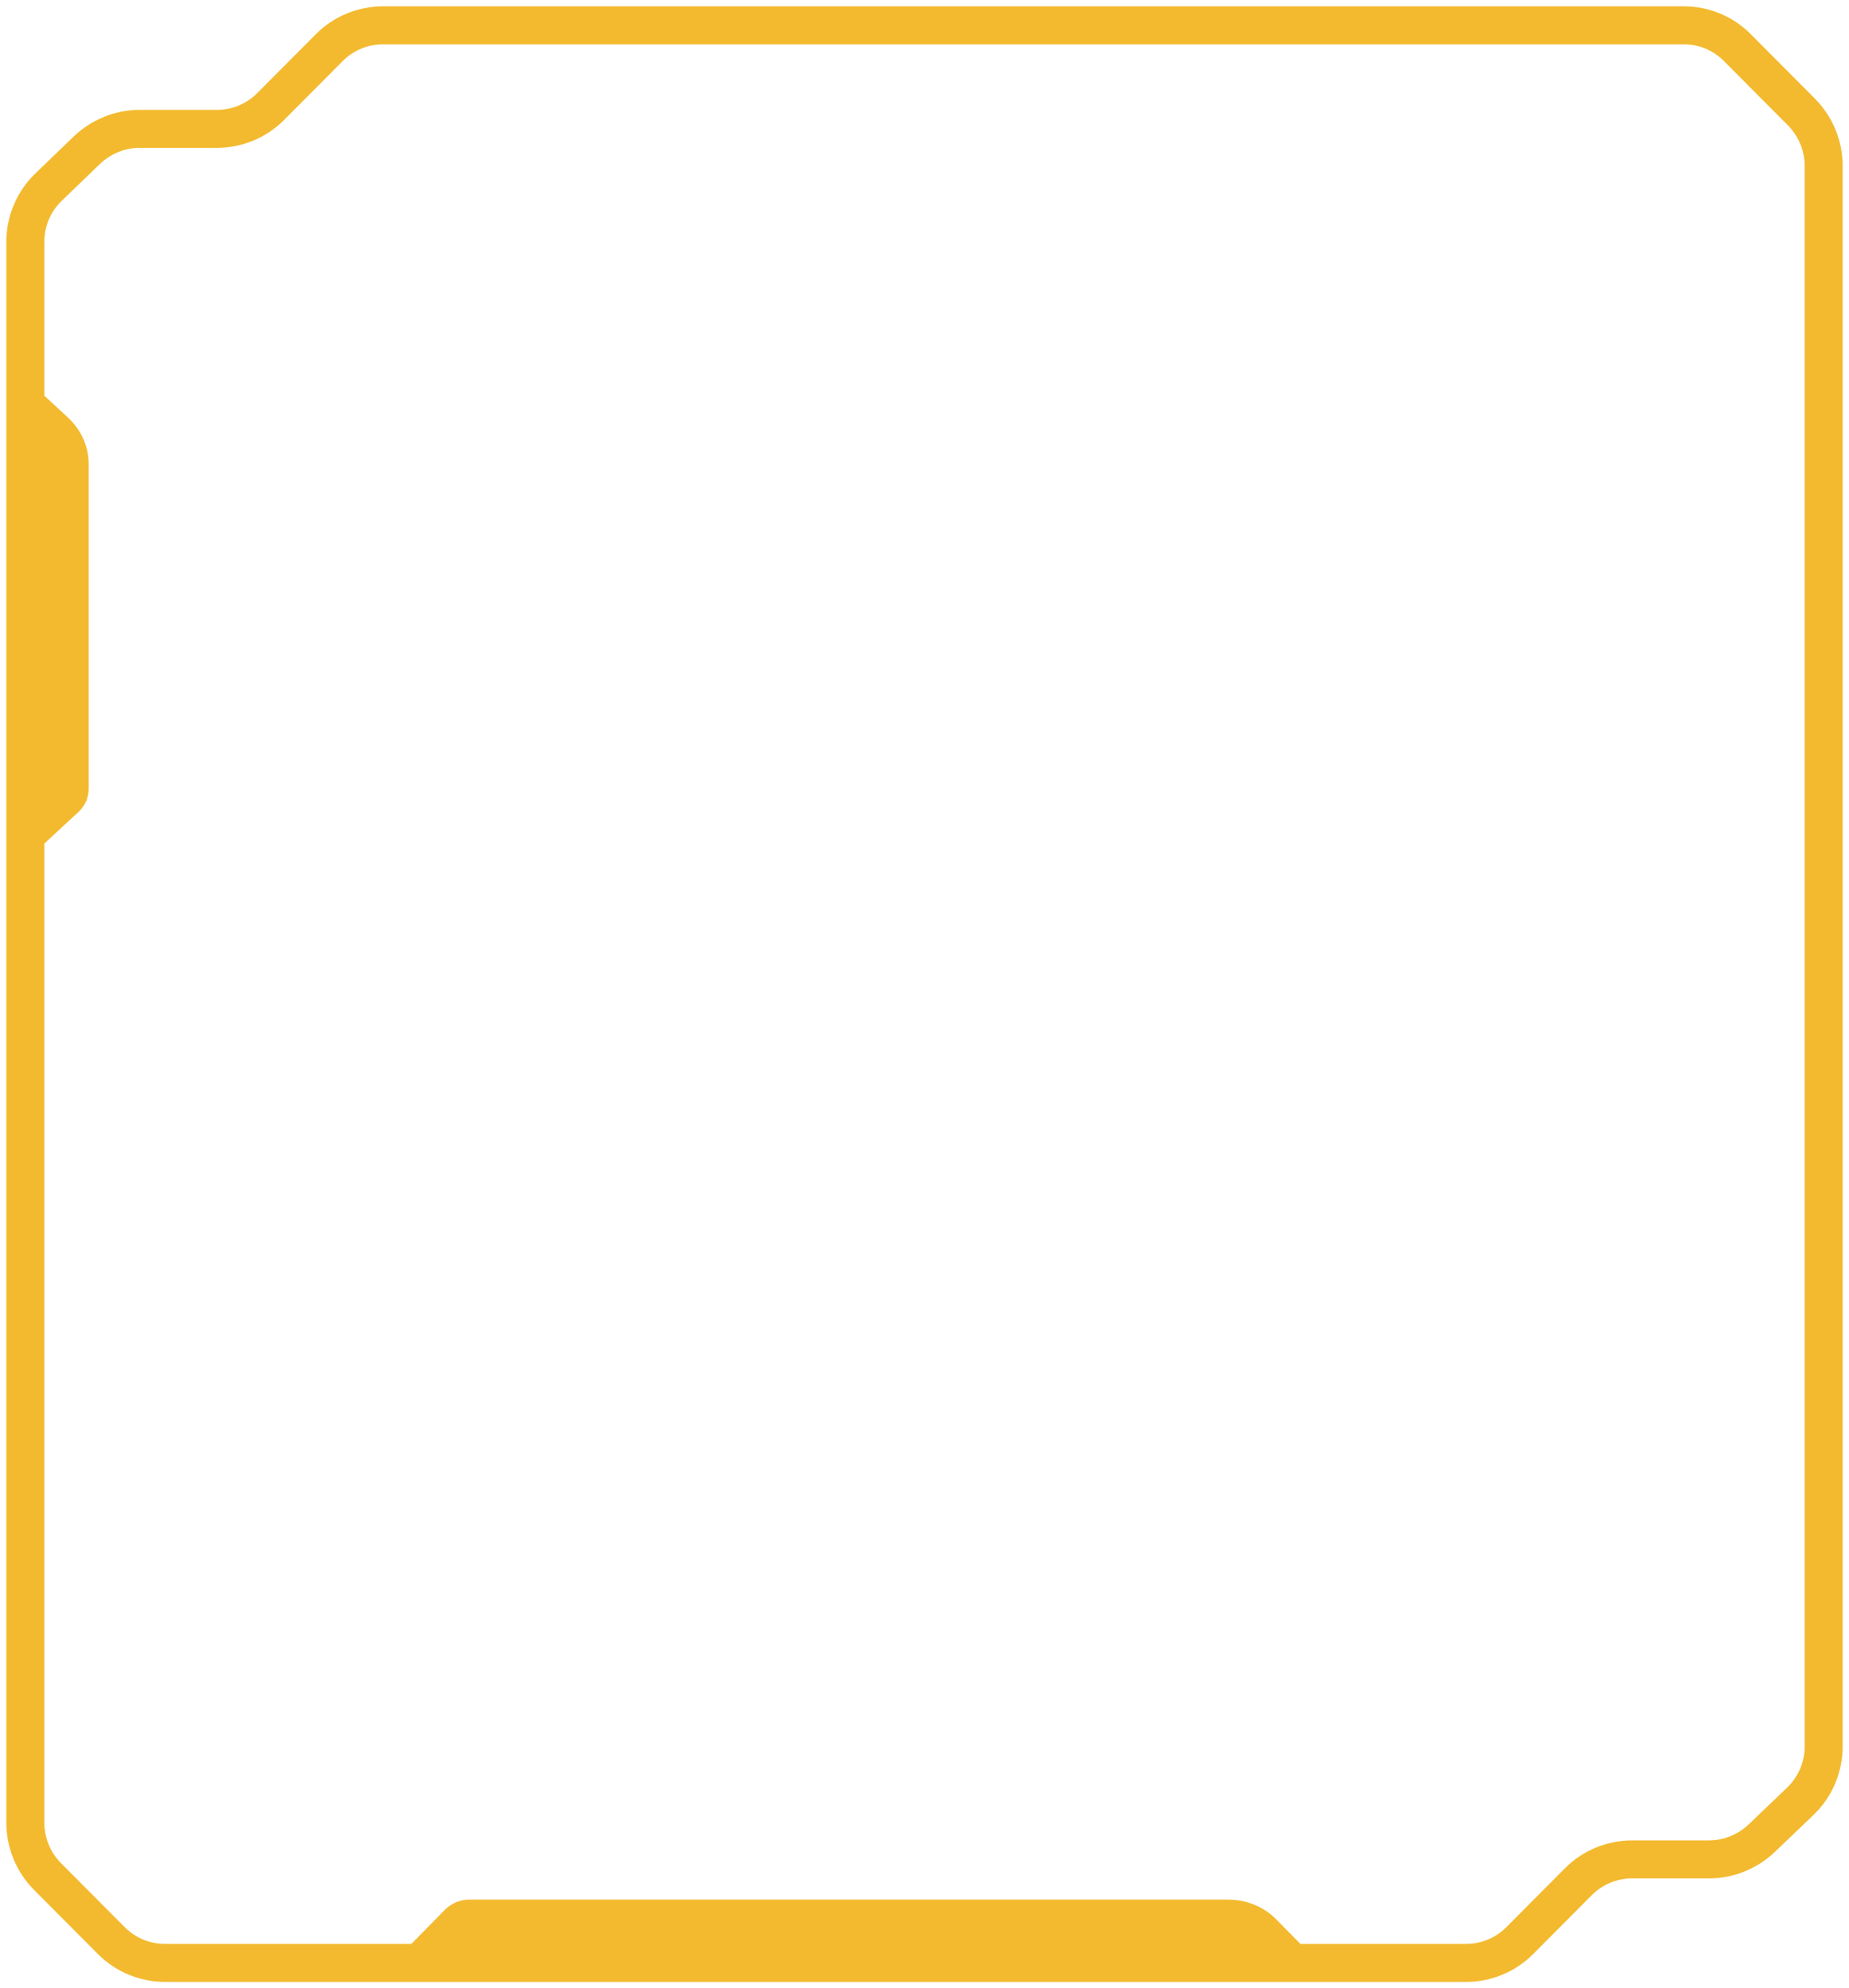 <svg width="146" height="157" viewBox="0 0 146 157" fill="none" xmlns="http://www.w3.org/2000/svg">
<path d="M142.229 8.829L137.179 3.755C136.054 2.625 134.546 2 132.943 2H30.242C28.662 2 27.131 2.625 26.006 3.755L21.363 8.42C20.238 9.55 18.706 10.175 17.126 10.175H11.023C9.491 10.175 8.007 10.777 6.883 11.835L3.867 14.744C2.67 15.874 2 17.461 2 19.096V88.106V90.511V143.915C2 145.502 2.622 147.041 3.747 148.171L8.797 153.245C9.922 154.375 11.454 155 13.034 155H115.758C117.338 155 118.869 154.375 119.994 153.245L124.637 148.58C125.762 147.45 127.294 146.825 128.874 146.825H134.953C136.485 146.825 137.969 146.223 139.094 145.165L142.133 142.256C143.33 141.126 144 139.539 144 137.904V90.535V88.13V13.085C144 11.498 143.354 9.959 142.229 8.829Z" stroke="#F3BA2F" stroke-width="3" stroke-miterlimit="10"/>
<path d="M2 68L6.197 64.114C6.715 63.634 7 62.986 7 62.291V36.621C7 35.253 6.404 33.934 5.368 32.974L2.155 30L2 68Z" fill="#F3BA2F"/>
<path d="M31 155L35.115 150.82C35.64 150.287 36.325 150 37.052 150L96.98 150C98.432 150 99.844 150.574 100.853 151.639L104 154.836L31 155Z" fill="#F3BA2F"/>
</svg>
